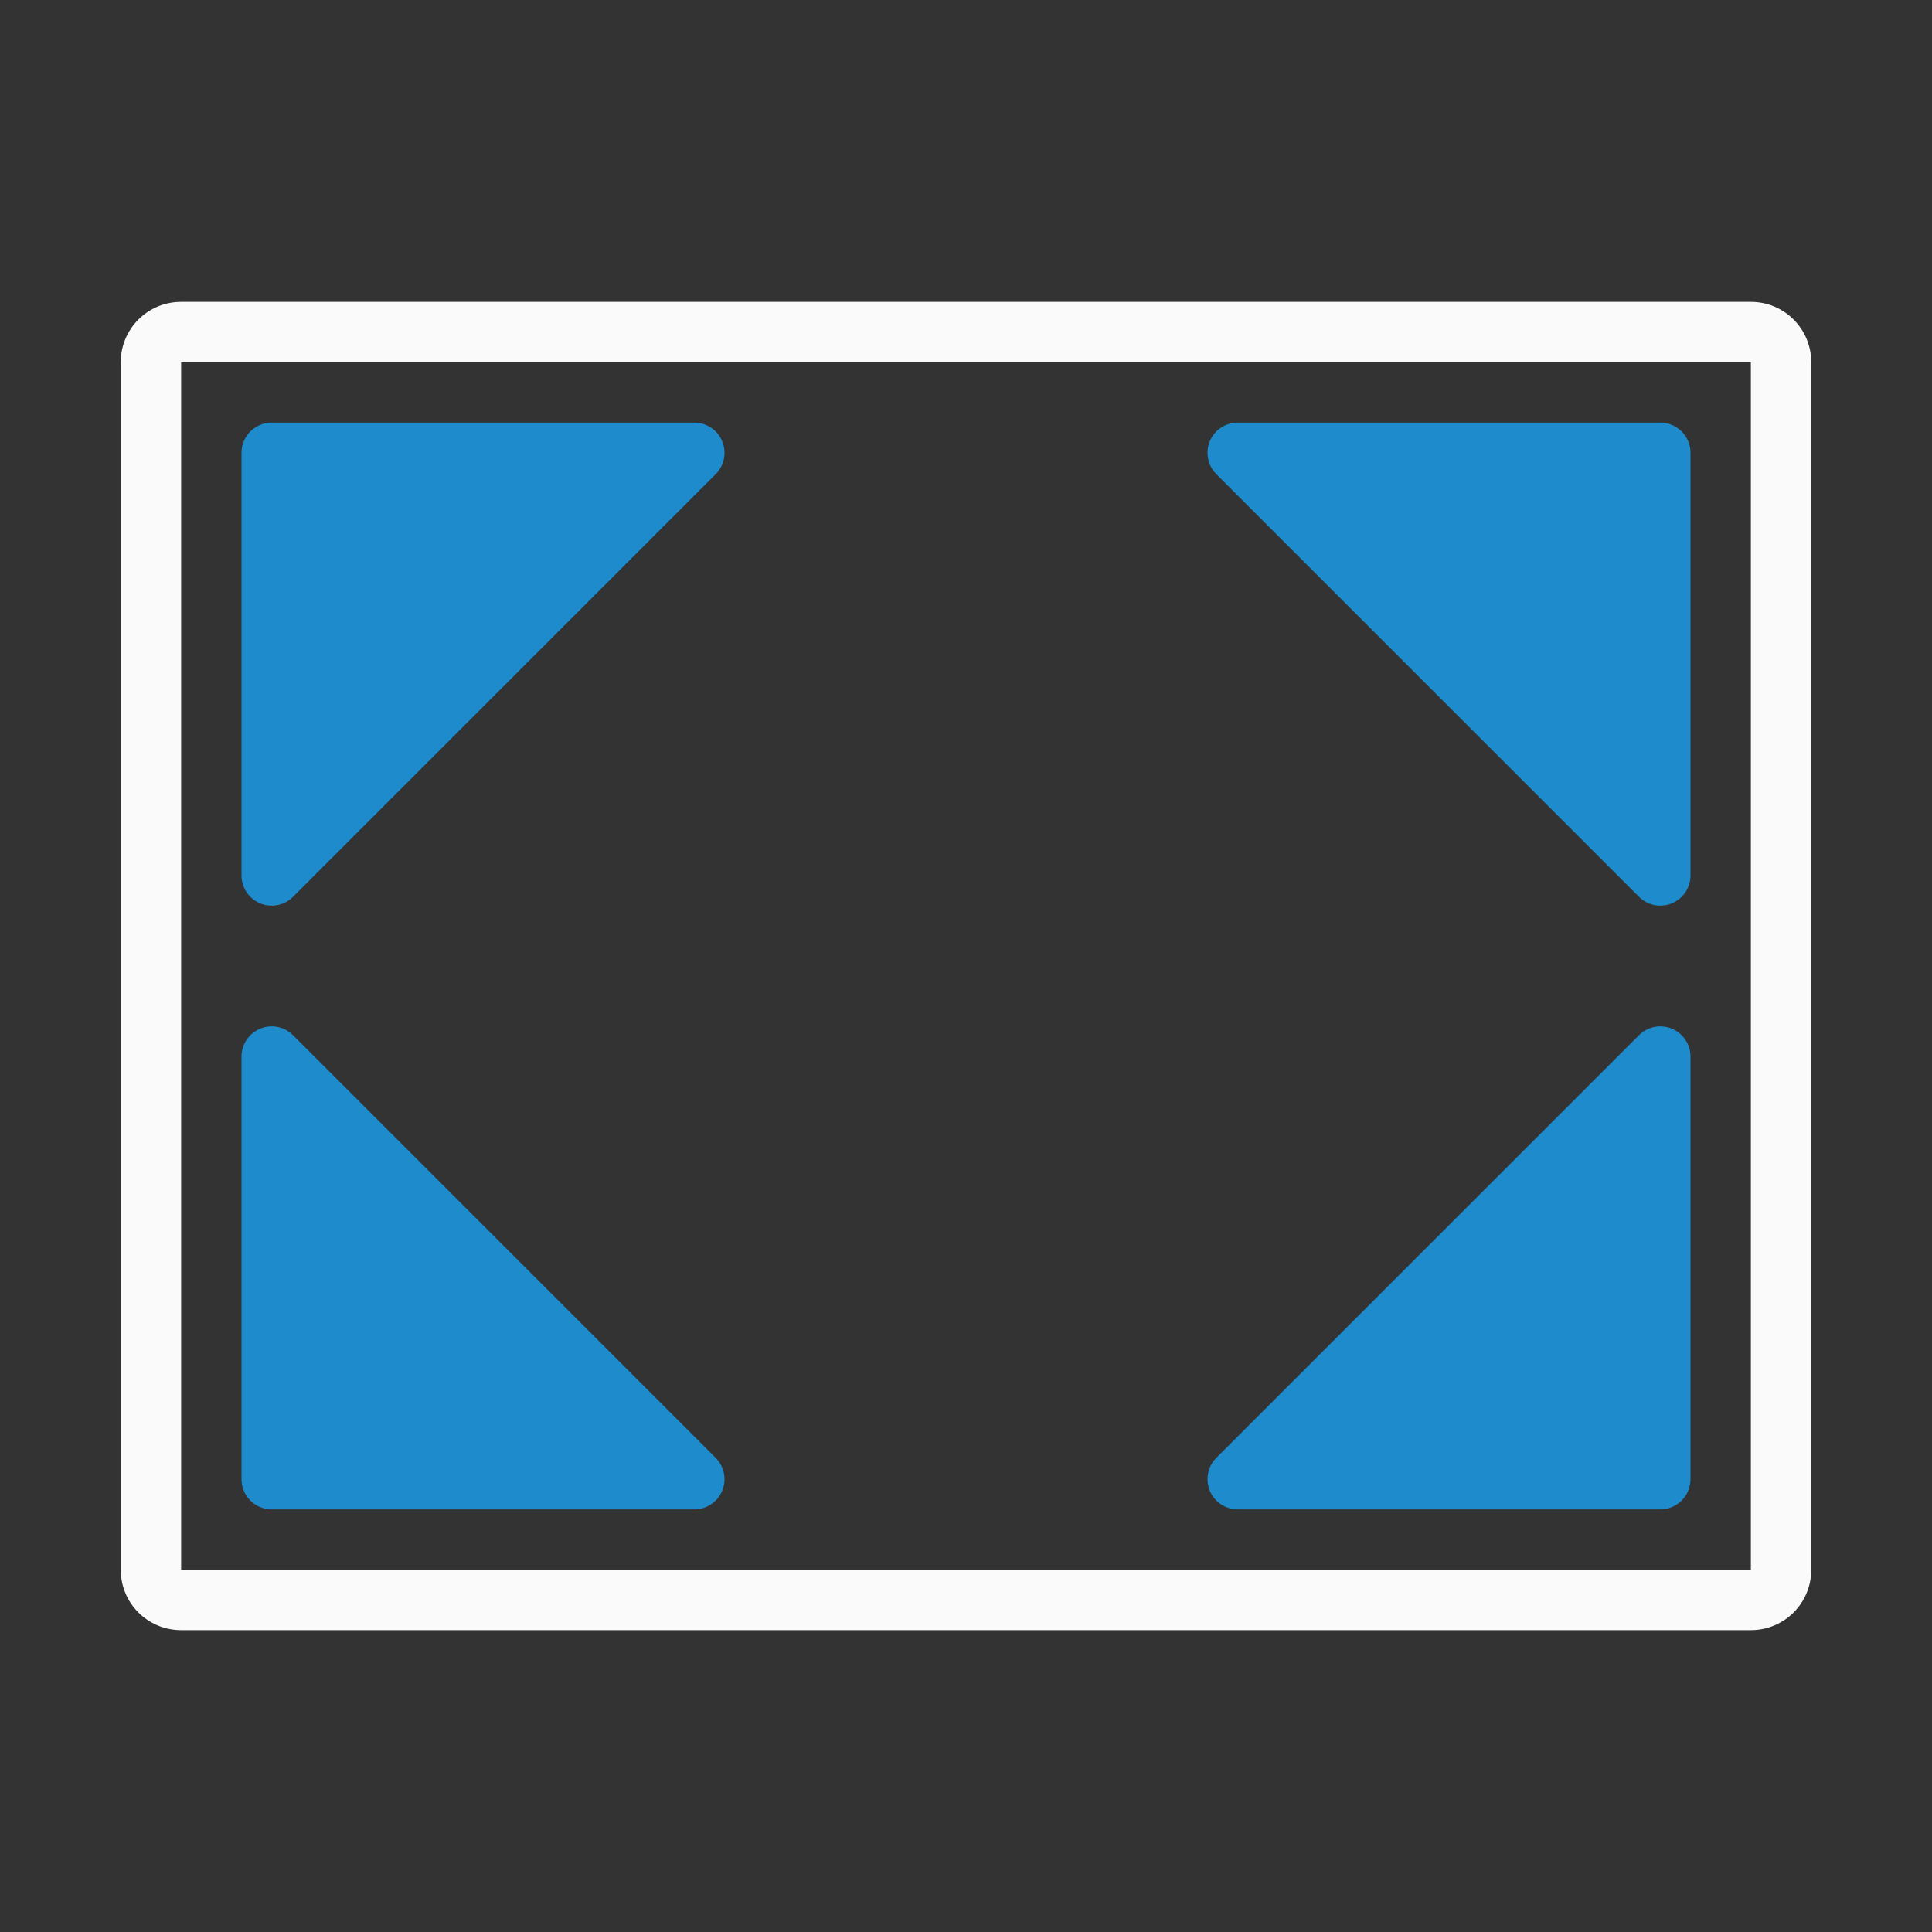 <svg viewBox="0 0 32 32" xmlns="http://www.w3.org/2000/svg"><rect x="0" y="0" width="32" height="32" fill="#333333" stroke="none"/><path d="m3 5c-.554 0-1 .446-1 1v20c0 .554.446 1 1 1h26c.554 0 1-.446 1-1v-20c0-.554-.446-1-1-1zm0 1h26v20h-26z" fill="#fafafa"/><g fill="#1e8bcd" fill-rule="evenodd" stroke="#1e8bcd" stroke-linejoin="round"><path d="m4.5 24.5h7l-7-7z"/><path d="m4.5 7.5v7l7-7z"/><path d="m27.5 24.5h-7l7-7z"/><path d="m27.5 7.5v7l-7-7z"/></g></svg>